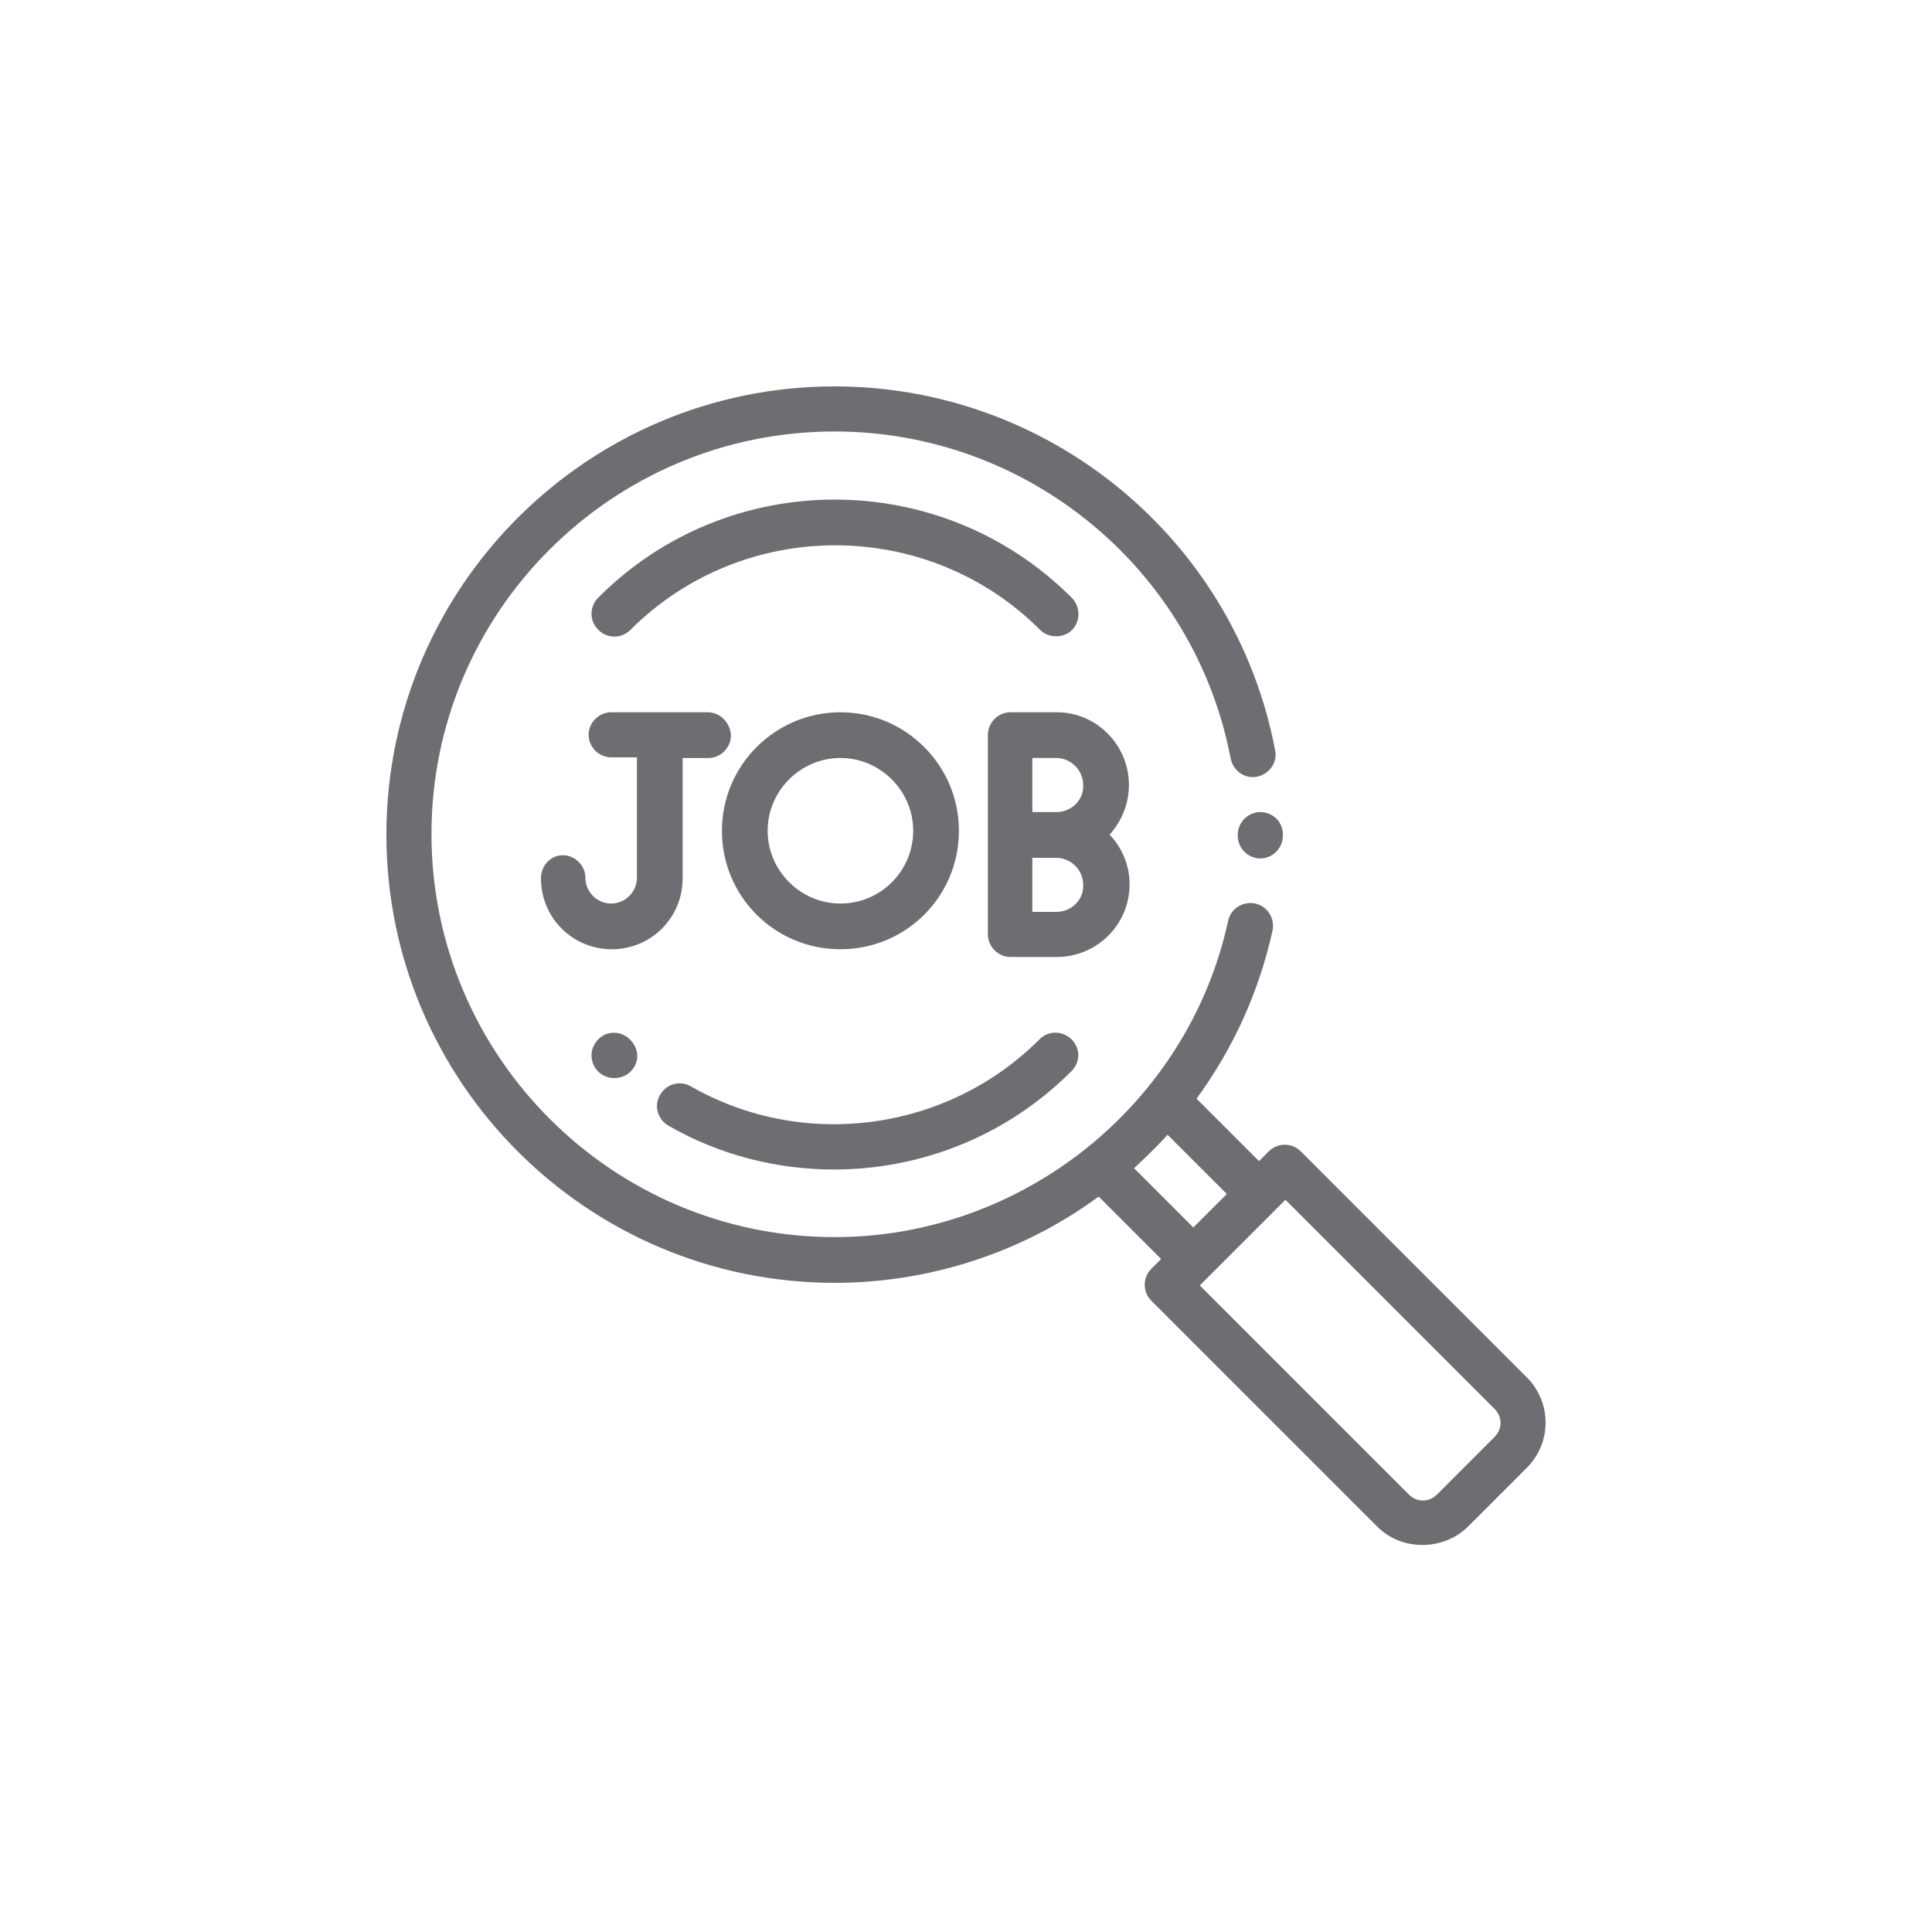 <?xml version="1.0" encoding="utf-8"?>
<!-- Generator: Adobe Illustrator 24.0.2, SVG Export Plug-In . SVG Version: 6.00 Build 0)  -->
<svg version="1.1" id="Layer_1" xmlns="http://www.w3.org/2000/svg" xmlns:xlink="http://www.w3.org/1999/xlink" x="0px" y="0px"
	 viewBox="0 0 30 30" style="enable-background:new 0 0 30 30;" xml:space="preserve">
<style type="text/css">
	.st0{opacity:0;fill:#FFFFFF;}
	.st1{fill:#6D6E71;}
	.st2{fill:#5D6EBE;}
	.st3{fill:#A7D5A8;}
</style>
<path class="st0" d="M1.25,0h27.5C29.44,0,30,0.56,30,1.25v27.5c0,0.69-0.56,1.25-1.25,1.25H1.25C0.56,30,0,29.44,0,28.75V1.25
	C0,0.56,0.56,0,1.25,0z"/>
<g>
	<g>
		<g>
			<path class="st1" d="M23.7,21.38l-3.5-3.5c-0.14-0.14-0.36-0.14-0.5,0l-0.15,0.15l-0.97-0.97c0.57-0.78,0.97-1.66,1.18-2.61
				c0.04-0.19-0.08-0.38-0.27-0.42c-0.19-0.04-0.38,0.08-0.42,0.27c-0.62,2.85-3.19,4.91-6.11,4.91c-3.45,0-6.26-2.81-6.26-6.26
				S9.51,6.7,12.96,6.7c3,0,5.59,2.14,6.15,5.08c0.04,0.19,0.22,0.32,0.41,0.28c0.19-0.04,0.32-0.22,0.28-0.41
				C19.18,8.38,16.3,6,12.96,6C9.12,6,6,9.12,6,12.96s3.12,6.96,6.96,6.96c1.47,0,2.92-0.47,4.1-1.34l0.97,0.97l-0.15,0.15
				c-0.14,0.14-0.14,0.36,0,0.5l3.5,3.5c0.2,0.2,0.45,0.29,0.71,0.29c0.26,0,0.52-0.1,0.71-0.29l0.9-0.9
				C24.1,22.41,24.1,21.77,23.7,21.38z M17.61,18.14c0.18-0.17,0.36-0.34,0.52-0.52l0.92,0.92l-0.52,0.52L17.61,18.14z M23.21,22.31
				l-0.9,0.9c-0.12,0.12-0.31,0.12-0.43,0l-3.25-3.25l1.33-1.33l3.25,3.25C23.33,22,23.33,22.19,23.21,22.31z"/>
		</g>
	</g>
	<g>
		<g>
			<path class="st1" d="M10.99,11.06h-1.5c-0.19,0-0.35,0.16-0.35,0.35c0,0.19,0.16,0.35,0.35,0.35h0.4v1.87
				c0,0.22-0.18,0.4-0.4,0.4c-0.22,0-0.4-0.18-0.4-0.4c0-0.19-0.16-0.35-0.35-0.35S8.4,13.44,8.4,13.64c0,0.61,0.49,1.1,1.1,1.1
				c0.61,0,1.1-0.49,1.1-1.1v-1.87h0.4c0.19,0,0.35-0.16,0.35-0.35C11.34,11.22,11.18,11.06,10.99,11.06z"/>
		</g>
	</g>
	<g>
		<g>
			<path class="st1" d="M13.05,11.06c-1.01,0-1.84,0.82-1.84,1.84s0.82,1.84,1.84,1.84s1.84-0.82,1.84-1.84S14.06,11.06,13.05,11.06
				z M13.05,14.03c-0.62,0-1.13-0.51-1.13-1.13c0-0.62,0.51-1.13,1.13-1.13s1.13,0.51,1.13,1.13S13.68,14.03,13.05,14.03z"/>
		</g>
	</g>
	<g>
		<g>
			<path class="st1" d="M17.53,12.19c0-0.62-0.5-1.13-1.12-1.13h-0.72c-0.19,0-0.35,0.16-0.35,0.35v1.55v1.55
				c0,0.19,0.16,0.35,0.35,0.35h0.72c0.62,0,1.13-0.5,1.13-1.13c0-0.3-0.12-0.57-0.31-0.77C17.41,12.76,17.53,12.49,17.53,12.19z
				 M16.4,14.16h-0.37v-0.84h0.37c0.23,0,0.42,0.19,0.42,0.42C16.83,13.97,16.64,14.16,16.4,14.16z M16.4,12.61h-0.37v-0.84h0.37
				c0.23,0,0.42,0.19,0.42,0.42C16.83,12.42,16.64,12.61,16.4,12.61z"/>
		</g>
	</g>
	<g>
		<g>
			<path class="st1" d="M19.57,12.61c-0.19,0-0.35,0.16-0.35,0.35l0,0.02c0,0.19,0.16,0.35,0.35,0.35c0,0,0,0,0,0
				c0.19,0,0.35-0.16,0.35-0.35l0-0.03C19.92,12.77,19.77,12.61,19.57,12.61z"/>
		</g>
	</g>
	<g>
		<g>
			<path class="st1" d="M16.64,9.28c-2.03-2.03-5.33-2.03-7.35,0c-0.14,0.14-0.14,0.36,0,0.5c0.14,0.14,0.36,0.14,0.5,0
				c1.75-1.75,4.61-1.75,6.36,0c0.07,0.07,0.16,0.1,0.25,0.1c0.09,0,0.18-0.03,0.25-0.1C16.78,9.64,16.78,9.42,16.64,9.28z"/>
		</g>
	</g>
	<g>
		<g>
			<path class="st1" d="M9.79,16.15L9.79,16.15C9.65,16,9.42,16,9.29,16.14c-0.14,0.14-0.14,0.36,0,0.5c0,0,0,0,0,0l0,0
				c0.07,0.07,0.16,0.1,0.25,0.1c0.09,0,0.18-0.03,0.25-0.1C9.93,16.51,9.93,16.29,9.79,16.15z"/>
		</g>
	</g>
	<g>
		<g>
			<path class="st1" d="M16.64,16.14c-0.14-0.14-0.36-0.14-0.5,0c-1.43,1.43-3.66,1.73-5.41,0.73c-0.17-0.1-0.38-0.04-0.48,0.13
				c-0.1,0.17-0.04,0.38,0.13,0.48c0.8,0.46,1.69,0.68,2.57,0.68c1.35,0,2.68-0.52,3.68-1.52C16.78,16.5,16.78,16.28,16.64,16.14z"
				/>
		</g>
	</g>
</g>
</svg>
